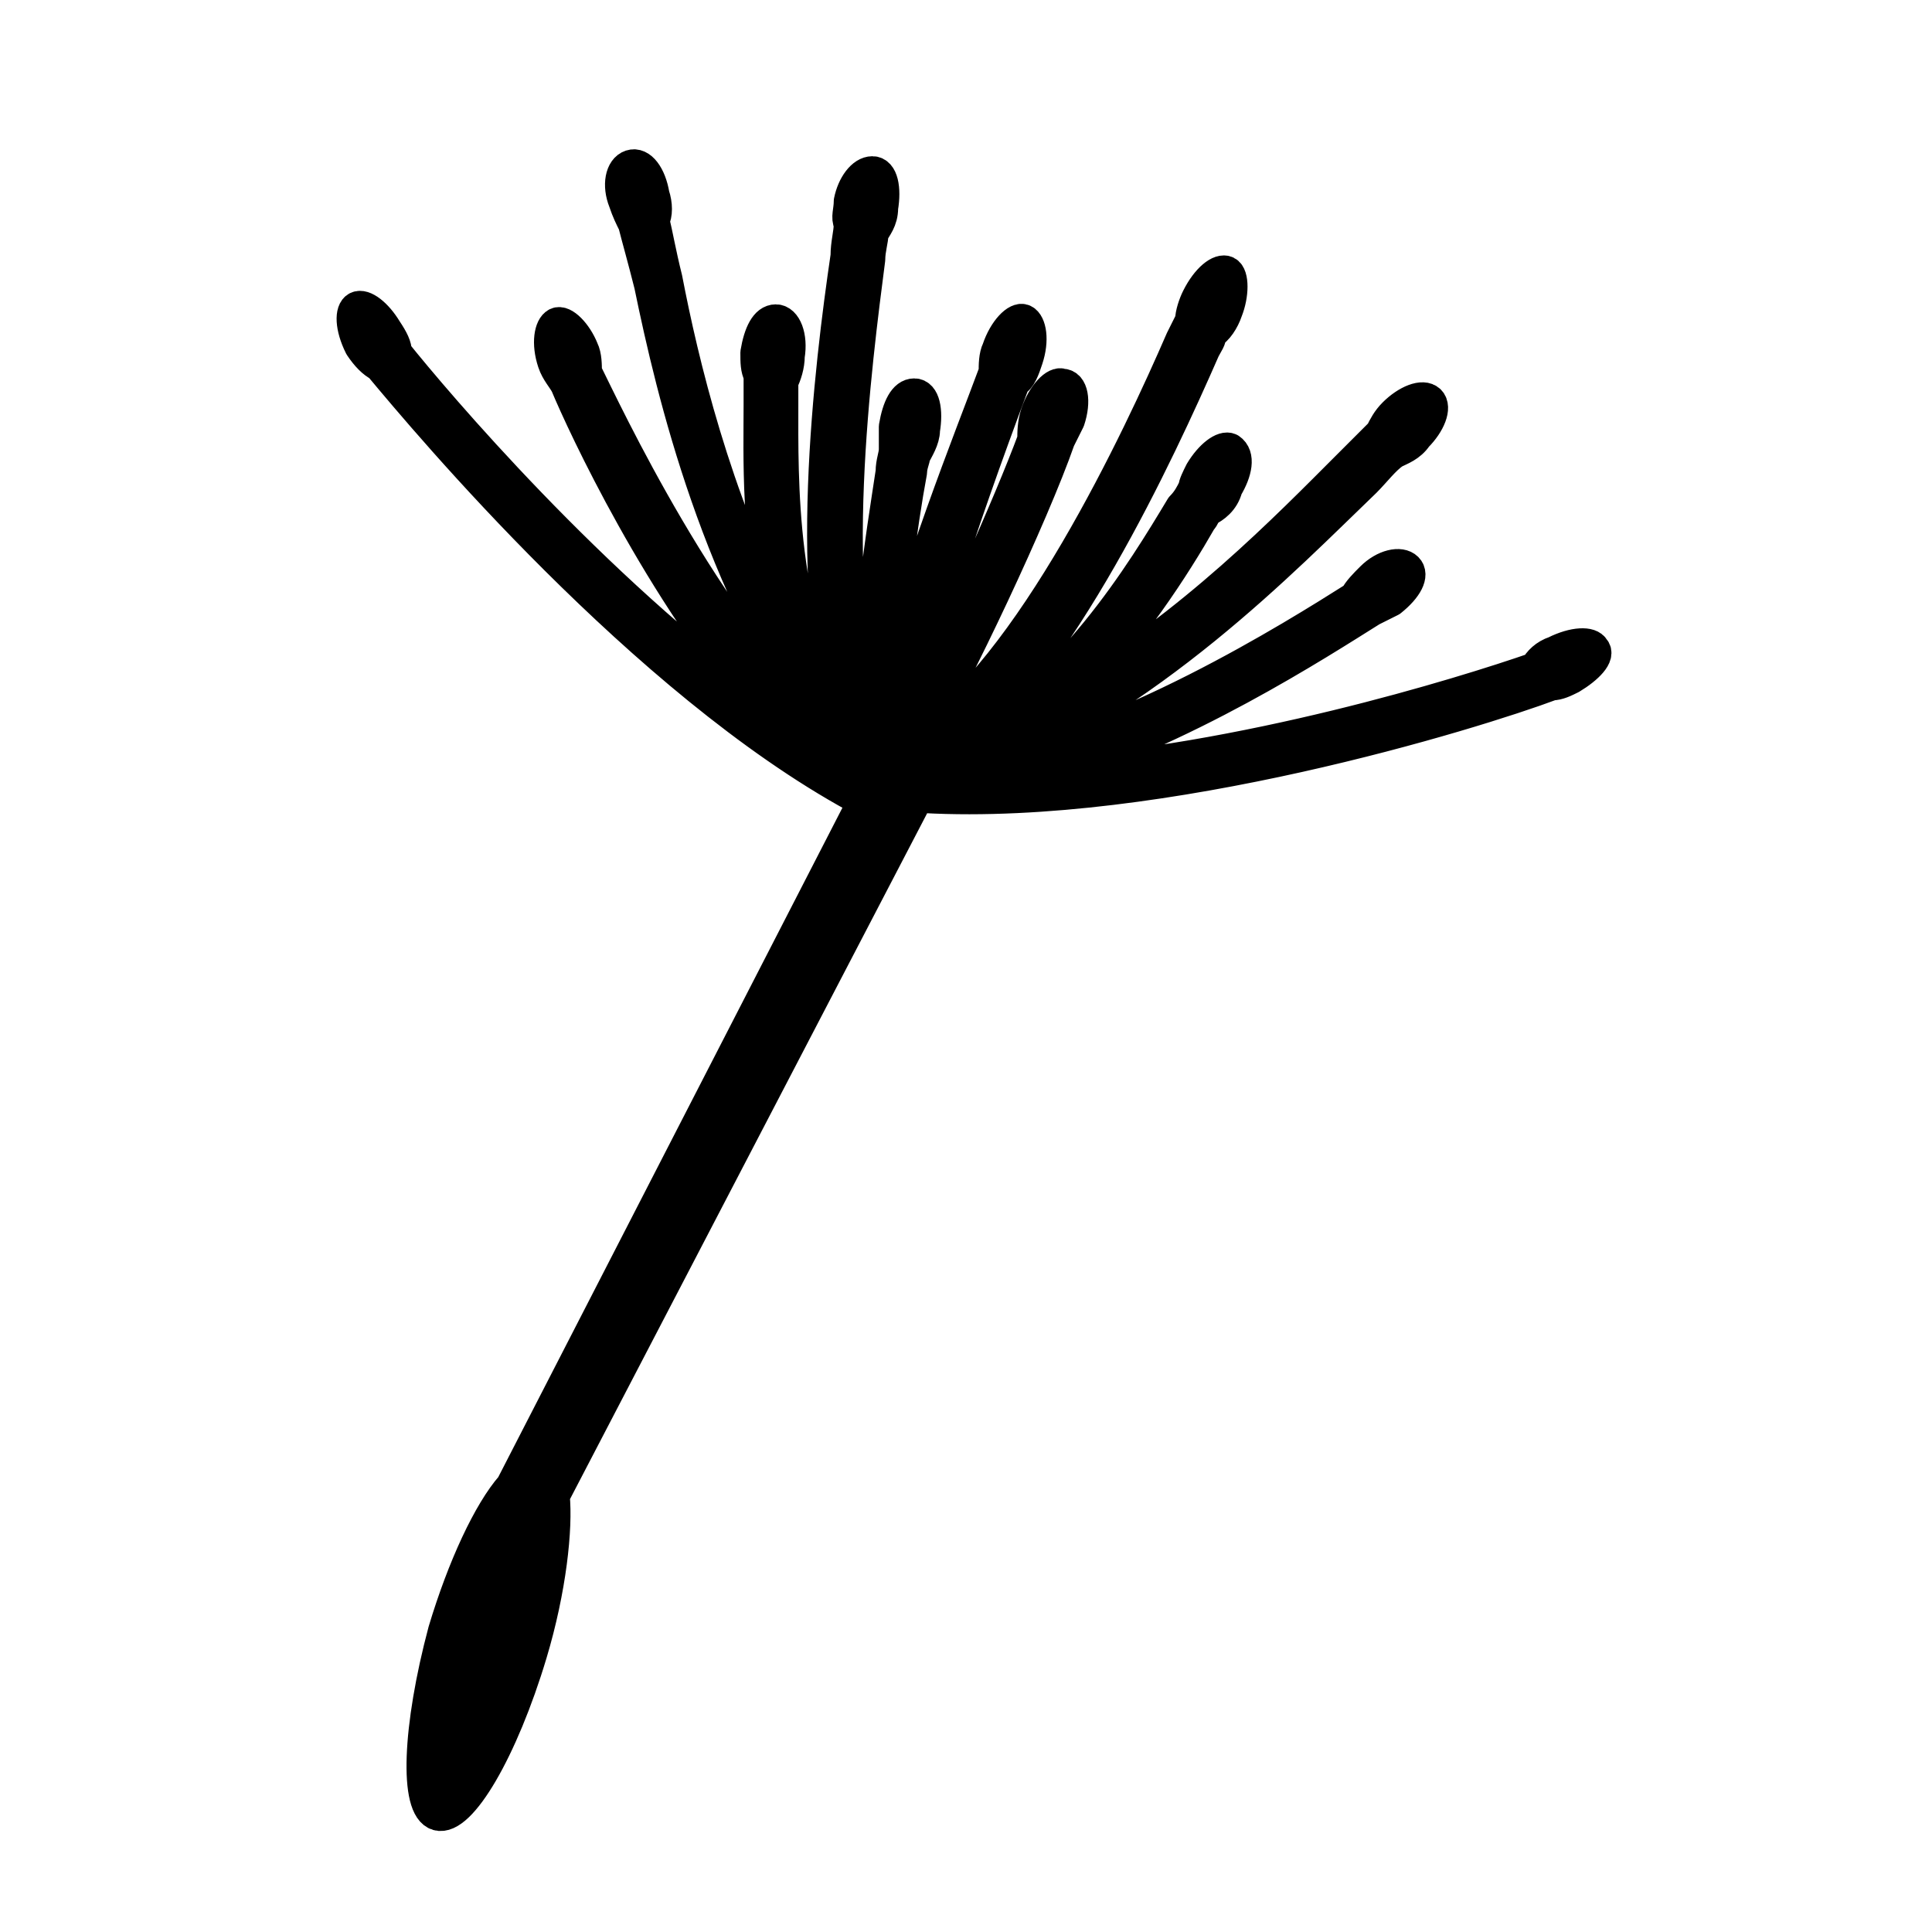 <svg height="60" width="60" xmlns="http://www.w3.org/2000/svg"><path d="m28.493 24.751h.2c7.4.4 17.1-2.6 19.5-3.5.2 0 .4-.1.6-.2.5-.3.9-.7.7-.9-.1-.2-.6-.2-1.2.1-.3.1-.5.3-.6.5-2.3.8-9.1 2.9-15.4 3.3 4.4-1.3 8.7-4.1 10.3-5.1.2-.1.4-.2.6-.3.5-.4.7-.8.5-1-.2-.2-.7-.1-1.1.3-.2.2-.4.4-.5.6-1.9 1.2-7.3 4.6-12 5.4 5.6-2.2 9.8-6.6 12.3-9 .3-.3.6-.7.9-.9.2-.1.5-.2.7-.5.4-.4.6-.9.4-1.1-.2-.2-.7 0-1.1.4-.2.2-.3.4-.4.6-.3.3-.6.6-1 1-1.9 1.9-4.9 5-8.7 7.2 1.9-1.9 3.3-4.1 4.1-5.5.1-.1.1-.2.2-.3.2-.1.5-.3.6-.7.3-.5.4-1 .1-1.2-.2-.1-.6.2-.9.7-.1.2-.2.4-.2.5-.1.2-.2.4-.4.6-1.2 2-3.5 5.8-6.9 7.5-.1 0-.2.1-.3.1 3.4-2.6 6.5-9.3 7.9-12.5.1-.2.2-.3.2-.5.2-.1.4-.4.5-.7.2-.5.2-1.1 0-1.2s-.6.2-.9.8c-.1.2-.2.5-.2.7-.1.2-.2.4-.3.6-1.3 3-4.7 10.3-8.2 12.5 1.2-2 3.6-7.1 4.4-9.4.1-.2.2-.4.3-.6.2-.6.1-1.1-.2-1.1-.2-.1-.6.3-.8.9-.1.3-.1.6-.1.8-.7 1.9-2.6 6.2-3.9 8.6.4-2.1 1.5-5.6 3.3-10.4.2-.1.3-.4.4-.7.2-.6.1-1.1-.1-1.2-.2-.1-.6.3-.8.9-.1.2-.1.5-.1.7-.7 1.9-2.6 6.6-3.3 9.9 0-2.3.4-5.2.7-6.8 0-.2.1-.4.1-.5.1-.2.3-.5.3-.8.1-.6 0-1.1-.3-1.1s-.5.4-.6 1v.7c0 .2-.1.4-.1.7-.3 2-.9 5.5-.6 7.9-1.5-3.9-.5-11.4-.1-14.5 0-.3.1-.6.1-.8.1-.2.3-.4.3-.8.1-.6 0-1.1-.3-1.1s-.6.4-.7.9c0 .3-.1.5 0 .7 0 .3-.1.6-.1 1-.5 3.4-1.4 10.7.1 14.8-.1-.1-.1-.1-.2-.2-2-3.3-1.9-7.7-1.9-10 0-.3 0-.5 0-.7.1-.2.2-.5.2-.8.1-.6-.1-1.1-.4-1.1s-.5.4-.6 1c0 .3 0 .5.1.7v.9c0 1.6-.1 4.2.6 6.8-2-3.9-3-8.1-3.5-10.7-.2-.8-.3-1.4-.4-1.8.1-.2.1-.5 0-.8-.1-.6-.4-1-.7-.9s-.4.6-.2 1.1c.1.3.2.5.3.7.1.4.3 1.1.5 1.9.7 3.4 2.1 9.3 5.6 14.2-3.9-3.6-7-10.3-7.6-11.5 0-.2 0-.5-.1-.7-.2-.5-.6-.9-.8-.8-.2.1-.3.6-.1 1.2.1.3.3.5.4.7.5 1.2 2.9 6.4 6.2 10.2-5.4-3.9-10.3-9.7-11.5-11.2 0-.2-.1-.4-.3-.7-.3-.5-.7-.8-.9-.7s-.2.6.1 1.2c.2.3.4.5.6.6 1.5 1.8 8.2 9.8 14.8 13.4.1 0 .1.1.2.1v.1l-10.9 21.2c-.7.8-1.5 2.5-2.1 4.5-.8 3-.9 5.5-.2 5.7.7.2 2-2 2.9-5 .6-2 .8-3.9.7-4.9z" name="Layer 1" stroke="#000" stroke-linecap="round" stroke-linejoin="round" stroke-miterlimit="2"/></svg>